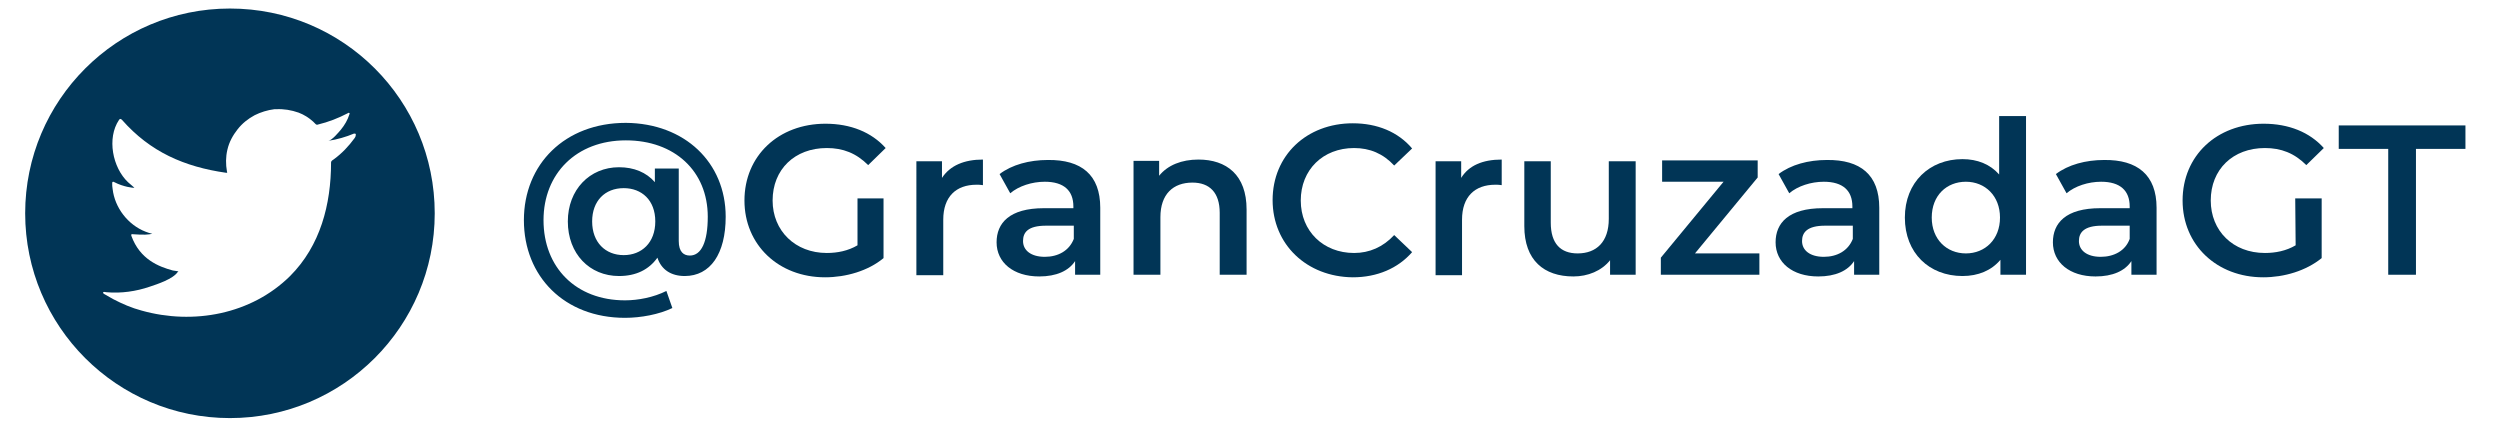 <?xml version="1.0" encoding="utf-8"?>
<!-- Generator: Adobe Illustrator 22.0.0, SVG Export Plug-In . SVG Version: 6.00 Build 0)  -->
<svg version="1.1" id="Capa_1" xmlns="http://www.w3.org/2000/svg" xmlns:xlink="http://www.w3.org/1999/xlink" x="0px" y="0px"
	 viewBox="0 0 586 101" style="enable-background:new 0 0 586 101;" xml:space="preserve">
<style type="text/css">
	.st0{fill:#013556;}
</style>
<path class="st0" d="M53.9,2c-26.5,0-48,21.5-48,48s21.5,48,48,48s48-21.5,48-48S80.5,2,53.9,2z M83.4,31.5c0,0.2,0,0.5-0.3,0.9
	c-1.4,1.9-2.9,3.5-4.8,4.9c-0.3,0.2-0.7,0.4-0.7,0.8c0,9.8-2.5,19.5-9.6,26.6c-9.1,9-22.7,11.5-34.8,8.1c-2.3-0.6-4.6-1.6-6.7-2.7
	c-0.7-0.4-1.4-0.8-2.1-1.2c-0.2-0.1-0.3-0.3-0.2-0.4c0.1-0.1,0.3-0.1,0.8,0c3.4,0.3,6.9-0.2,10.1-1.3c1.8-0.6,5.5-1.8,6.6-3.5
	c0,0,0.1,0,0.1-0.1c-0.4-0.1-0.9-0.1-1.3-0.2c-3.3-0.9-7.7-2.6-9.7-8.1c-0.1-0.3,0-0.5,0.3-0.4c2.7,0.2,3.7,0.1,4.6-0.1
	c-0.5-0.1-1.1-0.3-1.6-0.5c-4.1-1.6-7.2-5.6-7.7-10c-0.1-0.5-0.1-0.9-0.1-1.4c0-0.3,0.2-0.4,0.5-0.2c2.1,1.1,4.5,1.4,4.7,1.3
	c-0.5-0.4-1-0.9-1.5-1.3c-3.6-3.4-5-10.3-2.1-14.6c0.2-0.3,0.4-0.3,0.7,0c6.6,7.5,14.6,11,24.4,12.4c0.3,0,0.3,0,0.2-0.3
	c-0.3-1.7-0.3-3.4,0.1-5.1c0.4-1.8,1.3-3.4,2.4-4.8c1.1-1.4,2.5-2.5,4-3.3c1.4-0.7,3-1.2,4.6-1.4l0,0l0,0c0.1,0,0.3,0,0.4,0
	c1.8-0.1,3.6,0.2,5.3,0.8c1.3,0.5,2.4,1.2,3.4,2.1c0.2,0.2,0.4,0.4,0.6,0.6c0.1,0.1,0.3,0.2,0.5,0.1c2.5-0.6,4.8-1.5,7.1-2.7
	c0.1-0.1,0.2-0.1,0.3,0s0.1,0.2,0,0.3c-0.4,1.3-1.1,2.5-2,3.6c-0.6,0.7-2,2.4-2.9,2.6c2-0.3,4.1-0.9,6-1.7
	C83.4,31.4,83.4,31.3,83.4,31.5L83.4,31.5z"/>
<g>
	<path class="st0" d="M170.1,50.8c0,8.7-3.6,13.9-9.6,13.9c-3.2,0-5.5-1.5-6.4-4.3c-2,2.8-5,4.3-9,4.3c-6.9,0-12-5.2-12-12.8
		c0-7.4,5.1-12.7,12-12.7c3.5,0,6.4,1.2,8.4,3.5v-3.2h5.6v17c0,2.6,1.2,3.4,2.6,3.4c2.7,0,4.2-3.2,4.2-9.1
		c0-10.7-7.8-17.9-19.2-17.9c-11.6,0-19.3,7.8-19.3,18.7c0,11.1,7.6,18.8,19.1,18.8c3.1,0,6.7-0.7,9.7-2.2l1.4,4
		c-3.1,1.5-7.4,2.3-11.1,2.3c-14.2,0-23.7-9.7-23.7-22.9c0-13.1,9.6-22.8,23.9-22.8C160.5,28.9,170.1,38.1,170.1,50.8z M153.6,51.9
		c0-5-3.2-7.8-7.4-7.8c-4.4,0-7.4,3-7.4,7.8c0,4.9,3.1,7.9,7.4,7.9C150.4,59.8,153.6,56.9,153.6,51.9z"/>
	<path class="st0" d="M200.9,46.5h6.2v14c-3.6,3-8.8,4.5-13.7,4.5c-10.9,0-18.9-7.6-18.9-18c0-10.5,8-18,19-18
		c5.9,0,10.8,2,14.1,5.7l-4.1,4c-2.8-2.8-5.9-4-9.7-4c-7.5,0-12.7,5-12.7,12.3c0,7.1,5.3,12.3,12.7,12.3c2.5,0,5-0.5,7.2-1.8v-11
		H200.9z"/>
	<path class="st0" d="M230.4,37.4v6c-0.6-0.1-1-0.1-1.5-0.1c-4.8,0-7.8,2.8-7.8,8.2v13h-6.3V37.8h6v3.9
		C222.7,38.8,226,37.4,230.4,37.4z"/>
	<path class="st0" d="M257.9,48.7v15.7H252v-3.2c-1.5,2.3-4.4,3.6-8.4,3.6c-6.1,0-10-3.3-10-8c0-4.5,3-8,11.1-8h6.9v-0.4
		c0-3.7-2.2-5.8-6.7-5.8c-3,0-6.1,1-8.1,2.7l-2.5-4.5c2.9-2.2,7-3.3,11.3-3.3C253.5,37.4,257.9,41,257.9,48.7z M251.7,56v-3.1h-6.5
		c-4.3,0-5.4,1.6-5.4,3.6c0,2.2,1.9,3.7,5.1,3.7C248,60.2,250.6,58.8,251.7,56z"/>
	<path class="st0" d="M292.2,49.1v15.3h-6.3V49.9c0-4.8-2.4-7.1-6.4-7.1c-4.5,0-7.5,2.7-7.5,8.1v13.5h-6.3V37.7h6v3.5
		c2-2.5,5.3-3.8,9.2-3.8C287.5,37.4,292.2,41,292.2,49.1z"/>
	<path class="st0" d="M298.3,46.9c0-10.5,8-18,18.8-18c5.7,0,10.6,2,13.9,5.9l-4.2,4c-2.6-2.8-5.7-4.1-9.4-4.1
		c-7.3,0-12.5,5.1-12.5,12.3s5.3,12.3,12.5,12.3c3.6,0,6.8-1.4,9.4-4.2l4.2,4c-3.3,3.8-8.2,5.9-13.9,5.9
		C306.3,64.9,298.3,57.3,298.3,46.9z"/>
	<path class="st0" d="M352,37.4v6c-0.6-0.1-1-0.1-1.5-0.1c-4.8,0-7.8,2.8-7.8,8.2v13h-6.2V37.8h6v3.9
		C344.3,38.8,347.5,37.4,352,37.4z"/>
	<path class="st0" d="M383.4,37.7v26.7h-6V61c-2,2.5-5.2,3.8-8.6,3.8c-6.9,0-11.5-3.8-11.5-11.8V37.8h6.2v14.4
		c0,4.9,2.3,7.2,6.3,7.2c4.4,0,7.3-2.7,7.3-8.1V37.8h6.3V37.7z"/>
	<path class="st0" d="M412.4,59.4v5h-23.1v-4L404,42.6h-14.4v-5H412v4l-14.7,17.8H412.4z"/>
	<path class="st0" d="M440.5,48.7v15.7h-5.9v-3.2c-1.5,2.3-4.4,3.6-8.4,3.6c-6.1,0-10-3.3-10-8c0-4.5,3-8,11.1-8h6.9v-0.4
		c0-3.7-2.2-5.8-6.7-5.8c-3,0-6.1,1-8.1,2.7l-2.5-4.5c2.9-2.2,7-3.3,11.3-3.3C436.1,37.4,440.5,41,440.5,48.7z M434.3,56v-3.1h-6.5
		c-4.2,0-5.4,1.6-5.4,3.6c0,2.2,1.9,3.7,5.1,3.7C430.6,60.2,433.2,58.8,434.3,56z"/>
	<path class="st0" d="M474.9,27.3v37.1h-6v-3.5c-2.1,2.5-5.2,3.8-8.9,3.8c-7.8,0-13.5-5.4-13.5-13.7s5.8-13.7,13.5-13.7
		c3.5,0,6.5,1.2,8.6,3.6V27.2h6.3V27.3z M468.8,51c0-5.1-3.5-8.4-8-8.4s-8,3.2-8,8.4c0,5.1,3.5,8.4,8,8.4S468.8,56.1,468.8,51z"/>
	<path class="st0" d="M505.5,48.7v15.7h-5.9v-3.2c-1.5,2.3-4.4,3.6-8.4,3.6c-6.1,0-10-3.3-10-8c0-4.5,3-8,11.1-8h6.9v-0.4
		c0-3.7-2.2-5.8-6.7-5.8c-3,0-6.1,1-8.1,2.7l-2.5-4.5c2.9-2.2,7-3.3,11.3-3.3C501,37.4,505.5,41,505.5,48.7z M499.2,56v-3.1h-6.5
		c-4.2,0-5.4,1.6-5.4,3.6c0,2.2,1.9,3.7,5.1,3.7C495.5,60.2,498.2,58.8,499.2,56z"/>
	<path class="st0" d="M538,46.5h6.2v14c-3.7,3-8.8,4.5-13.7,4.5c-10.9,0-18.9-7.6-18.9-18c0-10.5,8-18,19-18c5.9,0,10.8,2,14.1,5.7
		l-4.1,4c-2.8-2.8-5.9-4-9.7-4c-7.5,0-12.7,5-12.7,12.3c0,7.1,5.2,12.3,12.7,12.3c2.5,0,5-0.5,7.2-1.8L538,46.5L538,46.5z"/>
	<path class="st0" d="M559.8,34.9h-11.6v-5.5h29.7v5.5h-11.6v29.5h-6.5V34.9z"/>
</g>
</svg>
